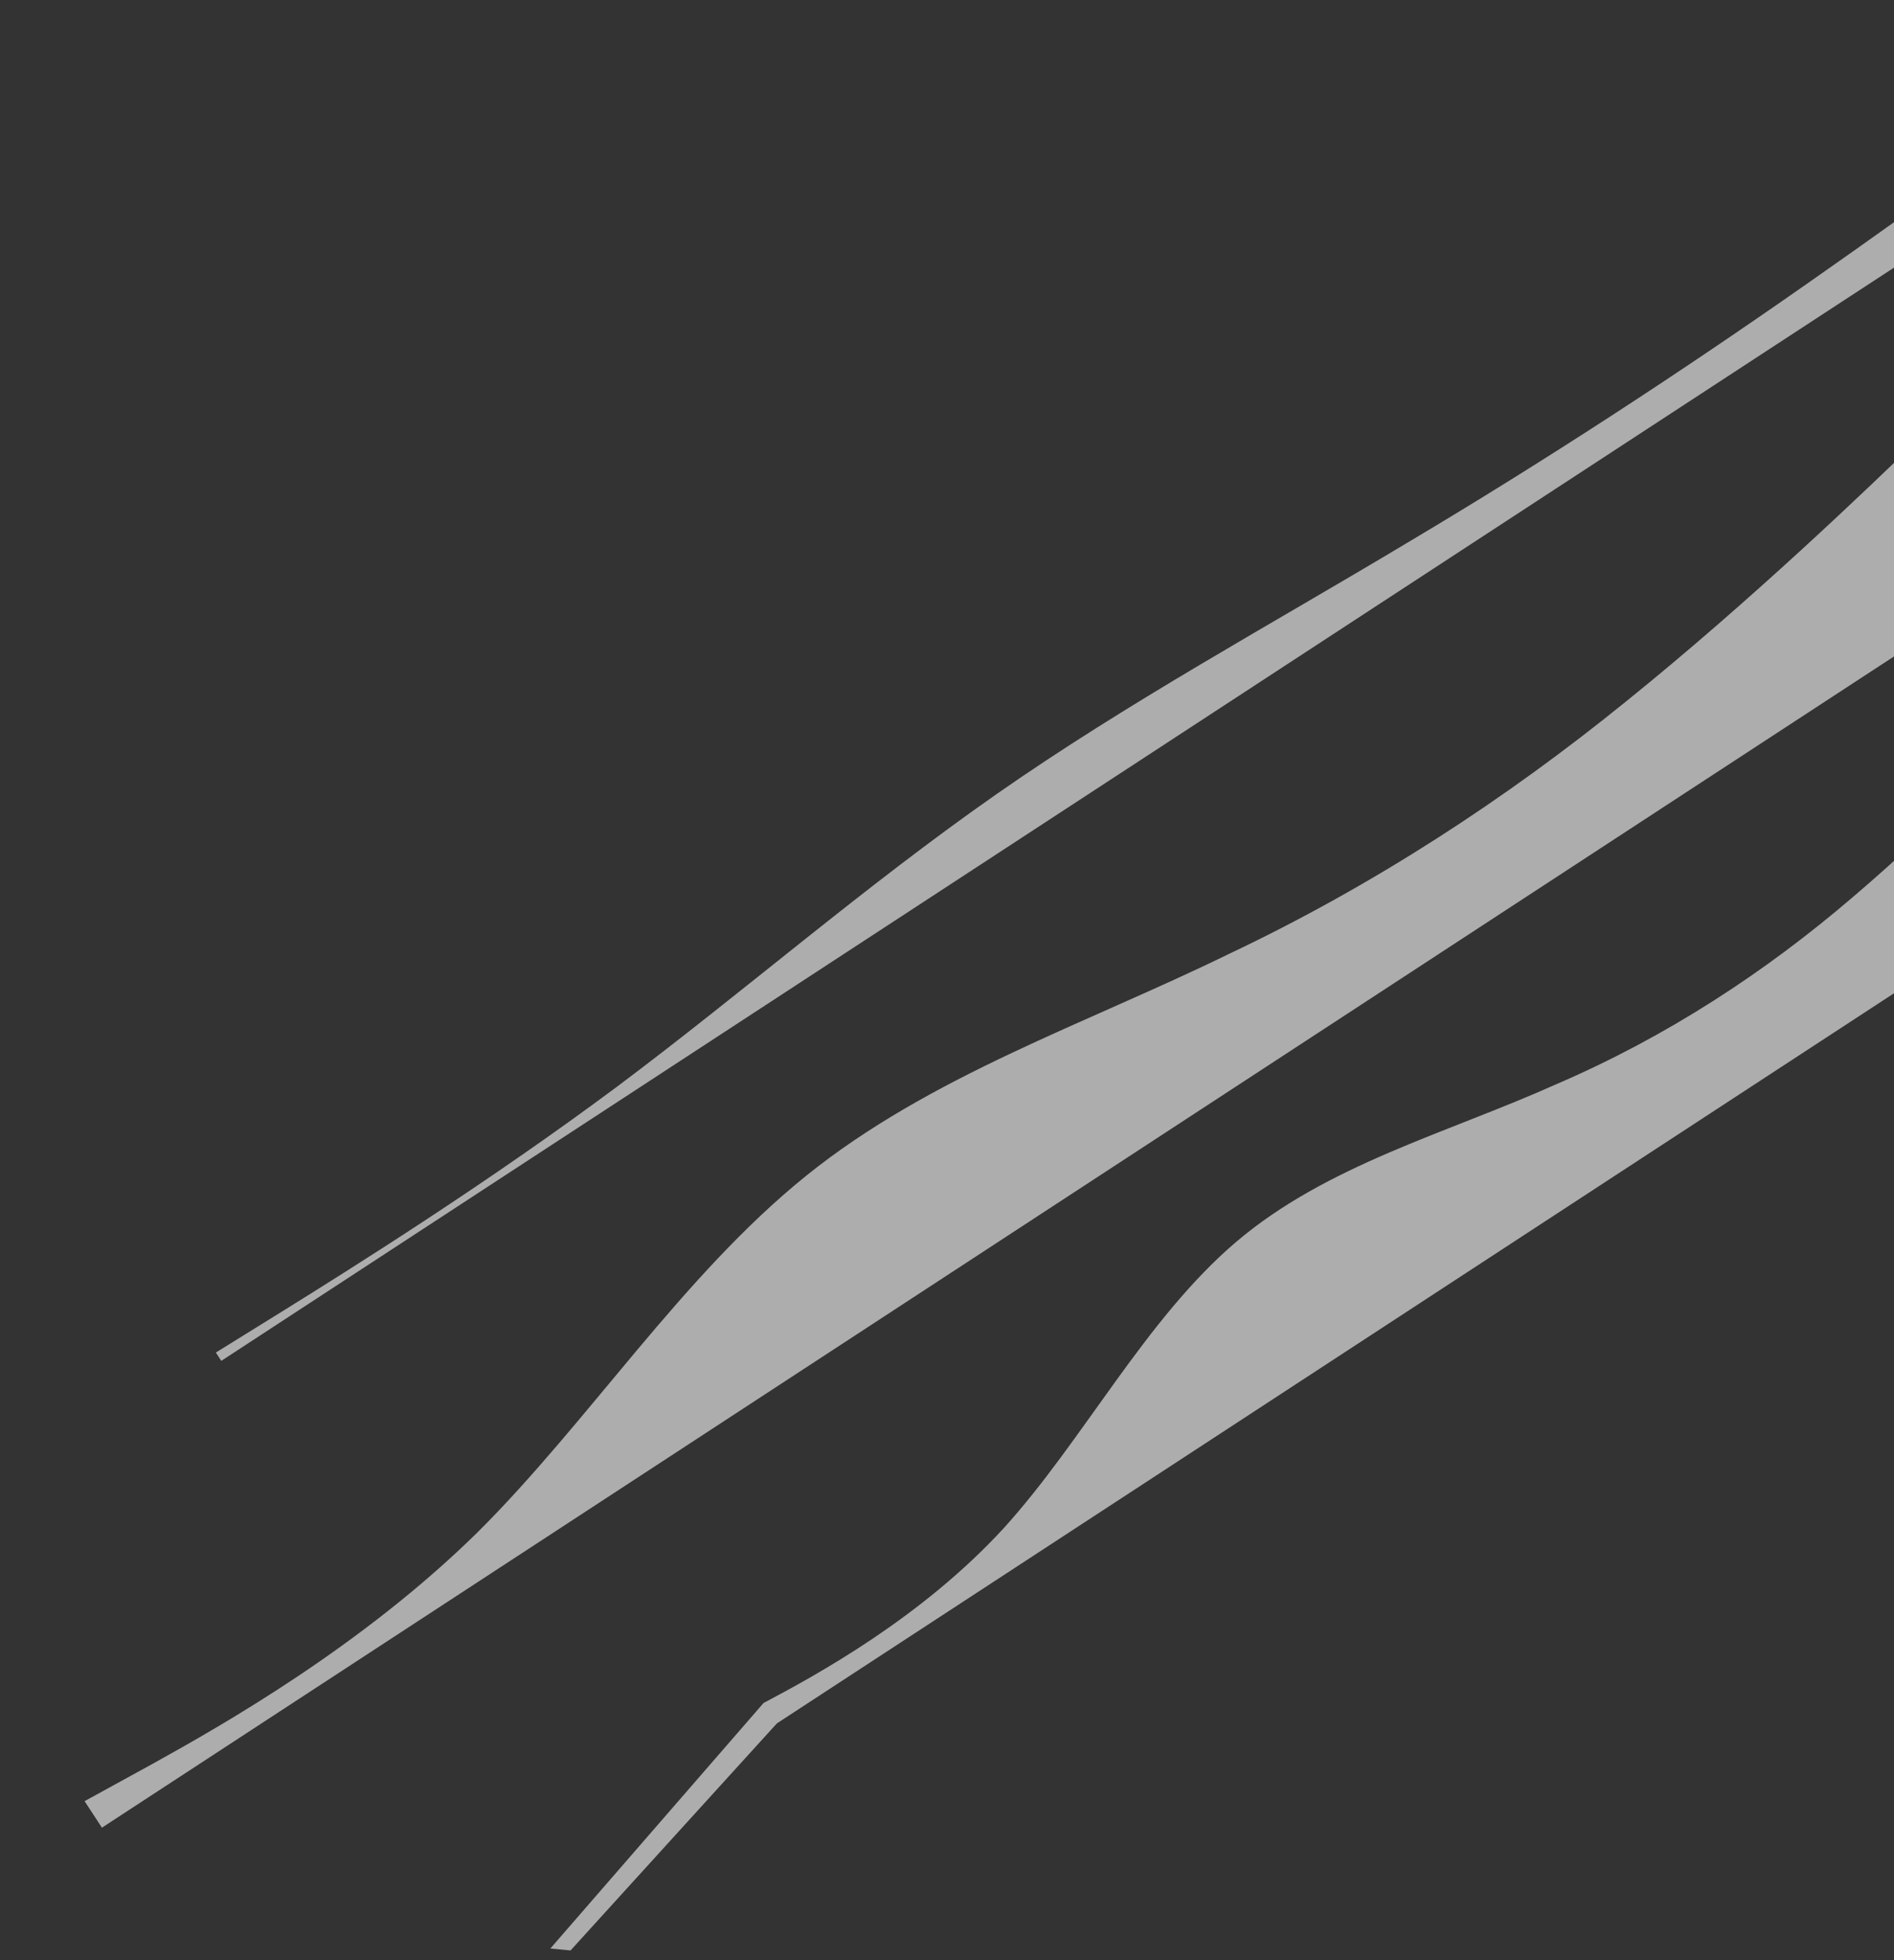 <svg width="900" height="931" fill="none" xmlns="http://www.w3.org/2000/svg"><rect width="100%" height="100%" fill="#333333" stroke="none"/><path fill-rule="evenodd" clip-rule="evenodd" d="M40.2 855.511l32.148-17.63c33.948-18.807 99.529-56.031 154.306-109.794 52.977-52.587 97.464-122.102 156.357-169.565 58.893-47.463 132.706-72.086 200.86-105.372 68.669-32.499 131.678-73.661 188.77-119.948 58.893-47.463 114.185-100.438 142.474-127.908L941.603 179l48.363 74.032-30.604 19.993-158.423 103.493-187.227 122.311-189.027 123.486-187.226 122.311L79.036 848.119l-30.604 19.993-8.232-12.601zm221.318 69.992l101.306-116.606c25.613-13.543 75.009-40.497 114.184-83.099 37.832-41.725 67.271-99.23 110.339-135.871 43.069-36.641 100.254-51.672 152.085-74.9 52.317-22.483 99.28-53.163 141.007-88.927 43.069-36.641 82.73-78.498 102.988-100.237L1002.34 305l45.76 70.044-22.81 14.902c-24.15 15.778-71.115 46.457-118.078 77.137l-139.547 91.162-140.888 92.039-139.547 91.163-118.078 77.137-98.032 107.841-9.602-.922zM102.574 642.431l31.491-19.517c33.316-20.707 97.961-61.178 159.22-106.83 59.436-44.462 117.471-95.05 180.02-138.728 62.55-43.679 129.774-80.201 195.225-119.438 65.612-38.989 129.451-80.694 190.176-123.181 62.55-43.678 123.971-89.084 155.514-112.506L1043.94 0l15.15 23.196-31.01 20.256c-32.829 21.448-96.668 63.152-160.507 104.857L677.88 272.231 486.363 397.344 296.671 521.266l-160.51 104.856-31.007 20.257-2.58-3.948z" fill="#fff" fill-opacity=".6"/></svg>